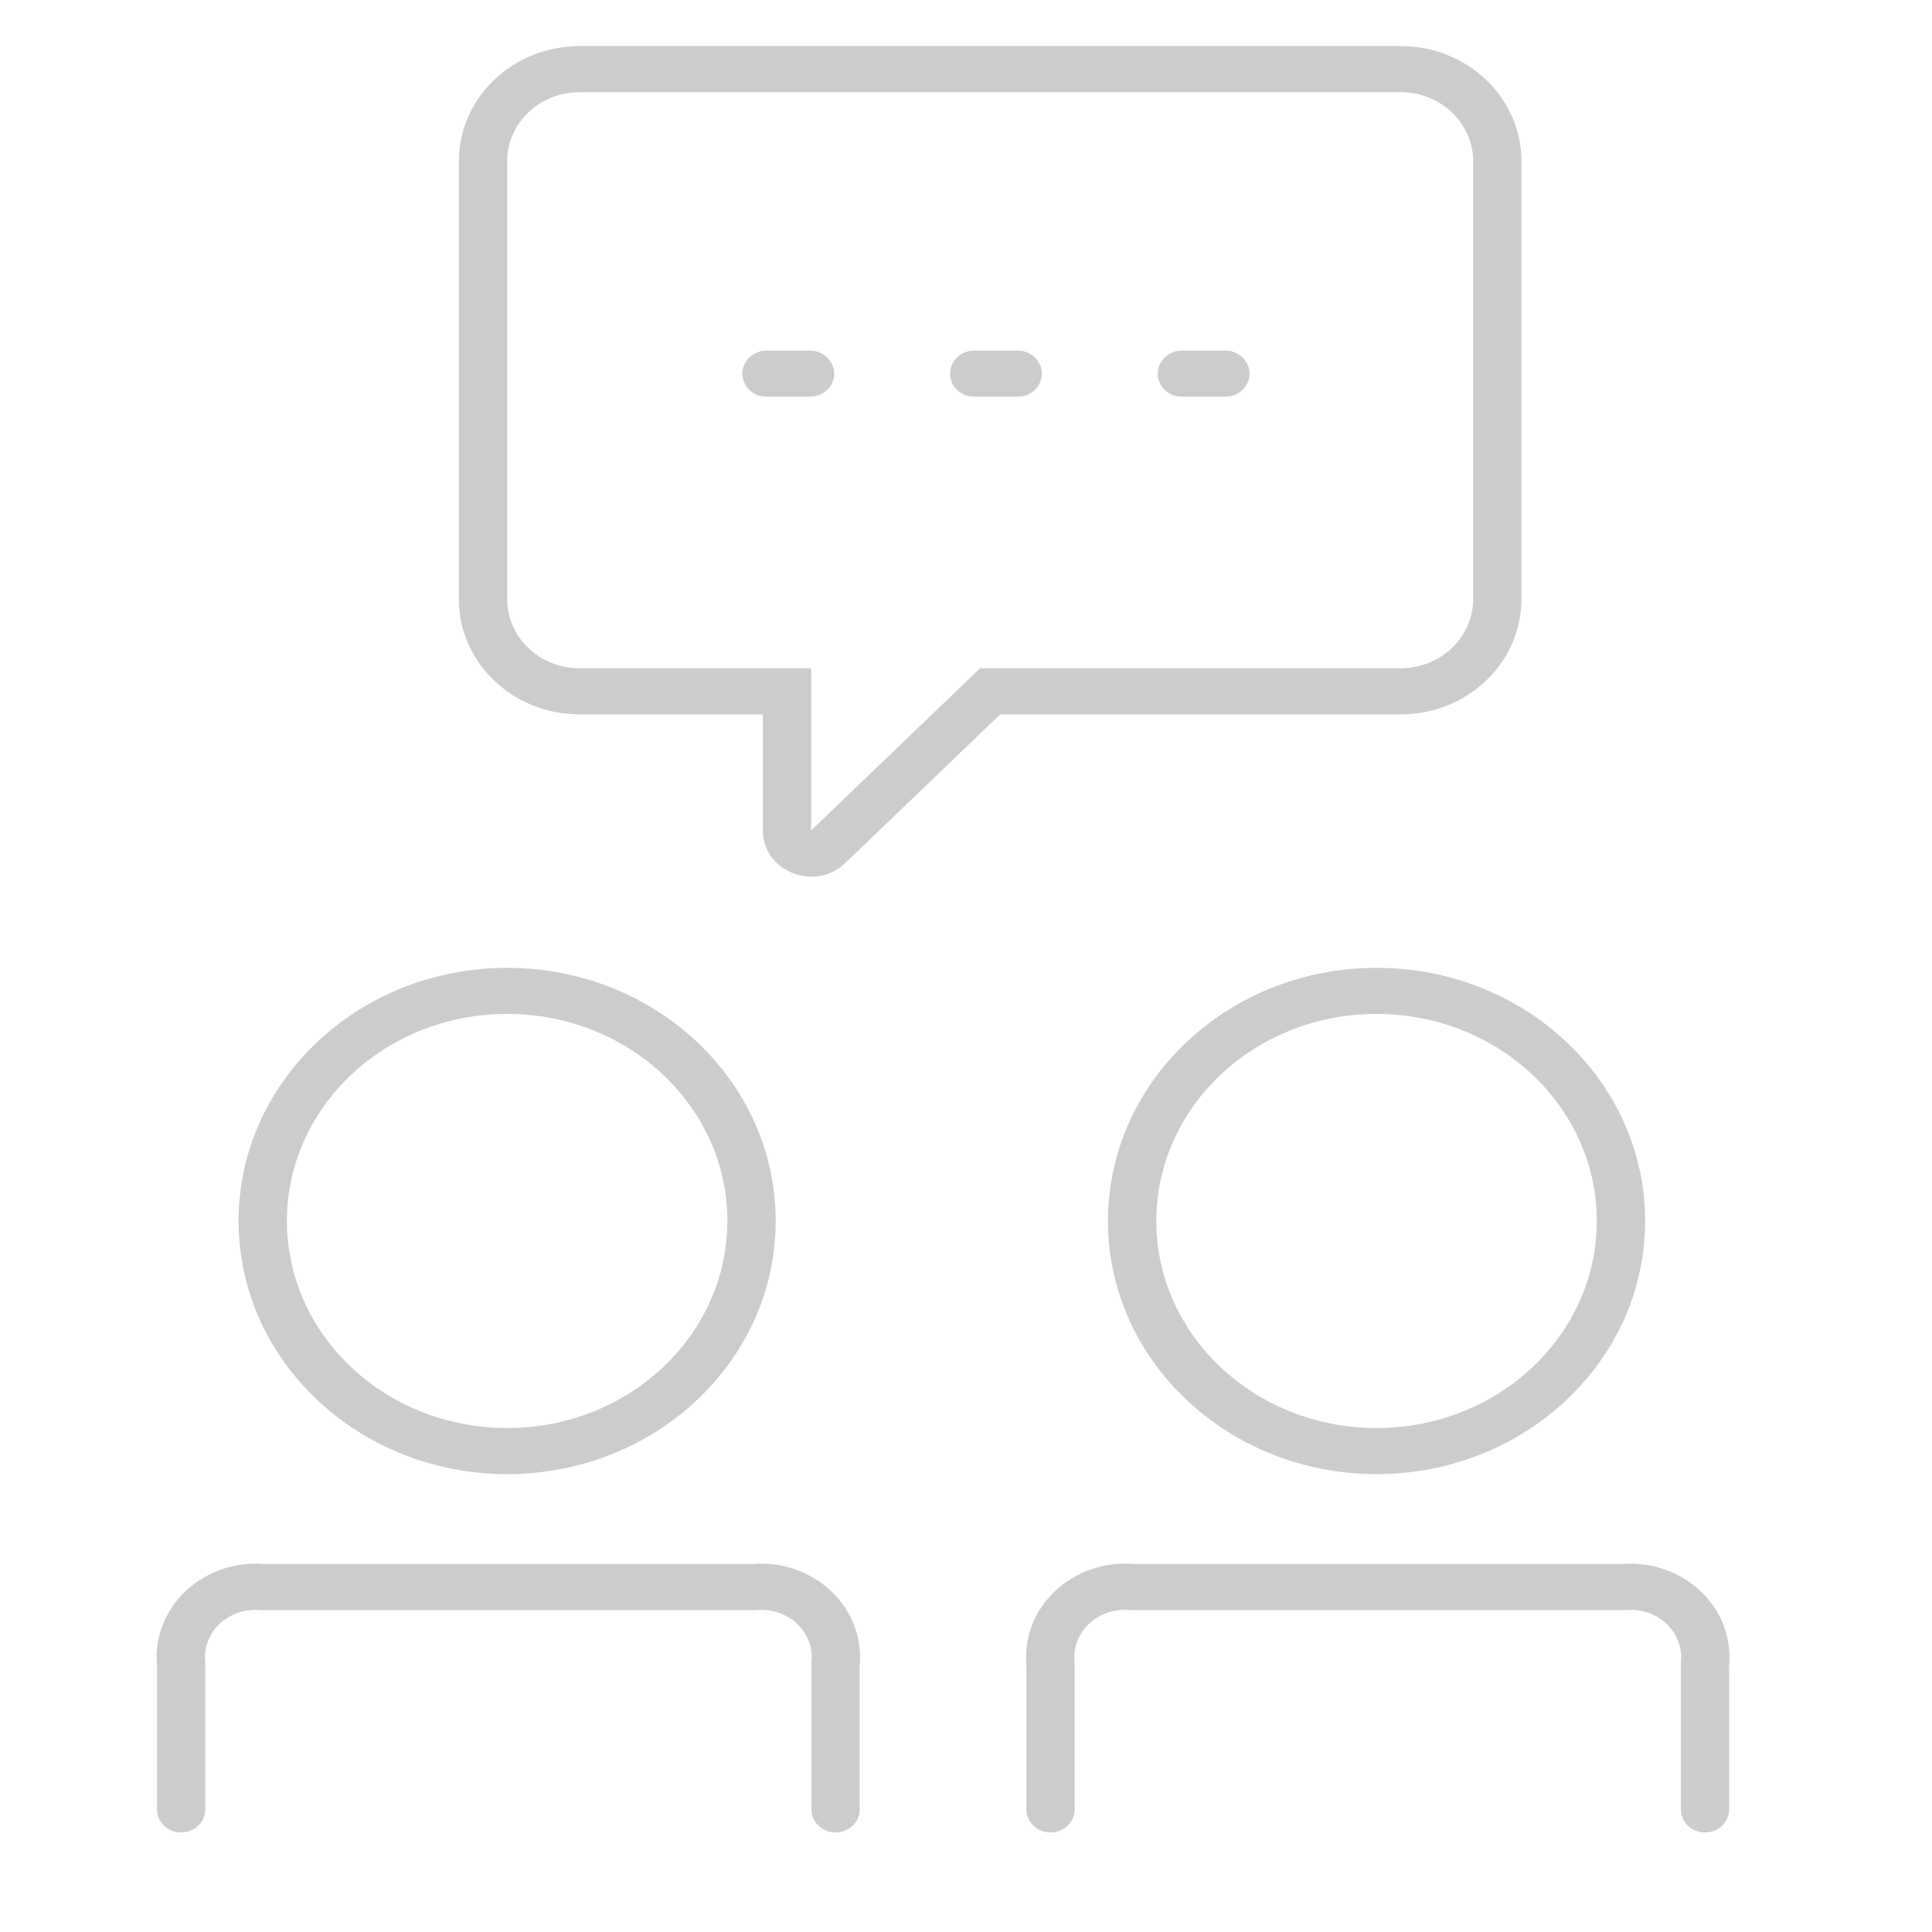 <svg width="202" height="202" viewBox="0 0 202 202" fill="none" xmlns="http://www.w3.org/2000/svg">
<g opacity="0.25">
<path fill-rule="evenodd" clip-rule="evenodd" d="M77.618 39.067C77.618 37.736 78.749 36.658 80.143 36.658H84.688C86.083 36.658 87.213 37.736 87.213 39.067C87.213 40.398 86.083 41.477 84.688 41.477H80.143C78.749 41.477 77.618 40.398 77.618 39.067Z" fill="#333333"/>
<path fill-rule="evenodd" clip-rule="evenodd" d="M99.334 39.067C99.334 37.736 100.464 36.658 101.858 36.658H106.403C107.798 36.658 108.928 37.736 108.928 39.067C108.928 40.398 107.798 41.477 106.403 41.477H101.858C100.464 41.477 99.334 40.398 99.334 39.067Z" fill="#333333"/>
<path fill-rule="evenodd" clip-rule="evenodd" d="M121.048 39.067C121.048 37.736 122.179 36.658 123.573 36.658H128.118C129.513 36.658 130.643 37.736 130.643 39.067C130.643 40.398 129.513 41.477 128.118 41.477H123.573C122.179 41.477 121.048 40.398 121.048 39.067Z" fill="#333333"/>
<path fill-rule="evenodd" clip-rule="evenodd" d="M143.925 106.011C131.175 106.011 120.897 115.734 120.897 127.659C120.897 139.585 131.175 149.307 143.925 149.307C156.675 149.307 166.953 139.585 166.953 127.659C166.953 115.734 156.675 106.011 143.925 106.011ZM115.847 127.659C115.847 113.012 128.45 101.192 143.925 101.192C159.4 101.192 172.003 113.012 172.003 127.659C172.003 142.307 159.4 154.126 143.925 154.126C128.45 154.126 115.847 142.307 115.847 127.659Z" fill="#333333"/>
<path fill-rule="evenodd" clip-rule="evenodd" d="M53.025 106.011C40.275 106.011 29.997 115.734 29.997 127.659C29.997 139.585 40.275 149.307 53.025 149.307C65.775 149.307 76.053 139.585 76.053 127.659C76.053 115.734 65.775 106.011 53.025 106.011ZM24.947 127.659C24.947 113.012 37.55 101.192 53.025 101.192C68.5 101.192 81.103 113.012 81.103 127.659C81.103 142.307 68.5 154.126 53.025 154.126C37.55 154.126 24.947 142.307 24.947 127.659Z" fill="#333333"/>
<path fill-rule="evenodd" clip-rule="evenodd" d="M27.582 163.523H78.721C80.192 163.408 81.674 163.592 83.066 164.064C84.498 164.548 85.801 165.326 86.881 166.343C87.962 167.36 88.792 168.591 89.311 169.95C89.815 171.27 90.013 172.677 89.89 174.075V189.182C89.89 190.512 88.76 191.591 87.365 191.591C85.971 191.591 84.84 190.512 84.84 189.182V173.968C84.84 173.89 84.844 173.813 84.852 173.736C84.925 173.014 84.828 172.284 84.566 171.6C84.305 170.916 83.885 170.291 83.334 169.773C82.784 169.254 82.116 168.855 81.377 168.605C80.639 168.355 79.85 168.261 79.067 168.331C78.988 168.338 78.91 168.342 78.831 168.342H27.472C27.393 168.342 27.314 168.338 27.236 168.331C26.453 168.261 25.664 168.355 24.925 168.605C24.187 168.855 23.519 169.254 22.968 169.773C22.418 170.291 21.998 170.916 21.737 171.6C21.475 172.284 21.378 173.014 21.451 173.736C21.459 173.813 21.463 173.89 21.463 173.968V189.182C21.463 190.512 20.332 191.591 18.938 191.591C17.543 191.591 16.413 190.512 16.413 189.182V174.075C16.29 172.677 16.488 171.27 16.992 169.95C17.511 168.591 18.341 167.36 19.422 166.343C20.502 165.326 21.805 164.548 23.237 164.064C24.629 163.592 26.111 163.408 27.582 163.523Z" fill="#333333"/>
<path fill-rule="evenodd" clip-rule="evenodd" d="M118.482 163.523H169.62C171.092 163.408 172.574 163.592 173.966 164.064C175.398 164.548 176.701 165.326 177.781 166.343C178.861 167.36 179.692 168.591 180.211 169.95C180.715 171.27 180.913 172.677 180.79 174.075V189.182C180.79 190.512 179.66 191.591 178.265 191.591C176.871 191.591 175.74 190.512 175.74 189.182V173.968C175.74 173.89 175.744 173.813 175.752 173.736C175.825 173.014 175.728 172.284 175.466 171.6C175.205 170.916 174.785 170.291 174.234 169.773C173.684 169.254 173.016 168.855 172.277 168.605C171.539 168.355 170.75 168.261 169.967 168.331C169.888 168.338 169.81 168.342 169.731 168.342H118.372C118.293 168.342 118.214 168.338 118.136 168.331C117.353 168.261 116.564 168.355 115.825 168.605C115.087 168.855 114.419 169.254 113.868 169.773C113.318 170.291 112.898 170.916 112.636 171.6C112.375 172.284 112.278 173.014 112.351 173.736C112.359 173.813 112.363 173.89 112.363 173.968V189.182C112.363 190.512 111.232 191.591 109.838 191.591C108.443 191.591 107.313 190.512 107.313 189.182V174.075C107.19 172.677 107.388 171.27 107.892 169.95C108.411 168.591 109.241 167.36 110.322 166.343C111.402 165.326 112.705 164.548 114.137 164.064C115.529 163.592 117.011 163.408 118.482 163.523Z" fill="#333333"/>
<path fill-rule="evenodd" clip-rule="evenodd" d="M47.975 16.865C47.975 10.212 53.627 4.819 60.6 4.819H146.45C153.423 4.819 159.075 10.212 159.075 16.865V62.643C159.075 69.296 153.423 74.69 146.45 74.69H104.575L88.388 90.225C85.211 93.274 79.757 91.127 79.757 86.828V74.69H60.6C53.627 74.69 47.975 69.296 47.975 62.643V16.865ZM60.6 9.637C56.416 9.637 53.025 12.873 53.025 16.865V62.643C53.025 66.635 56.416 69.871 60.6 69.871H84.807V86.828L102.475 69.871H146.45C150.634 69.871 154.025 66.635 154.025 62.643V16.865C154.025 12.873 150.634 9.637 146.45 9.637H60.6Z" fill="#333333"/>
</g>
</svg>
